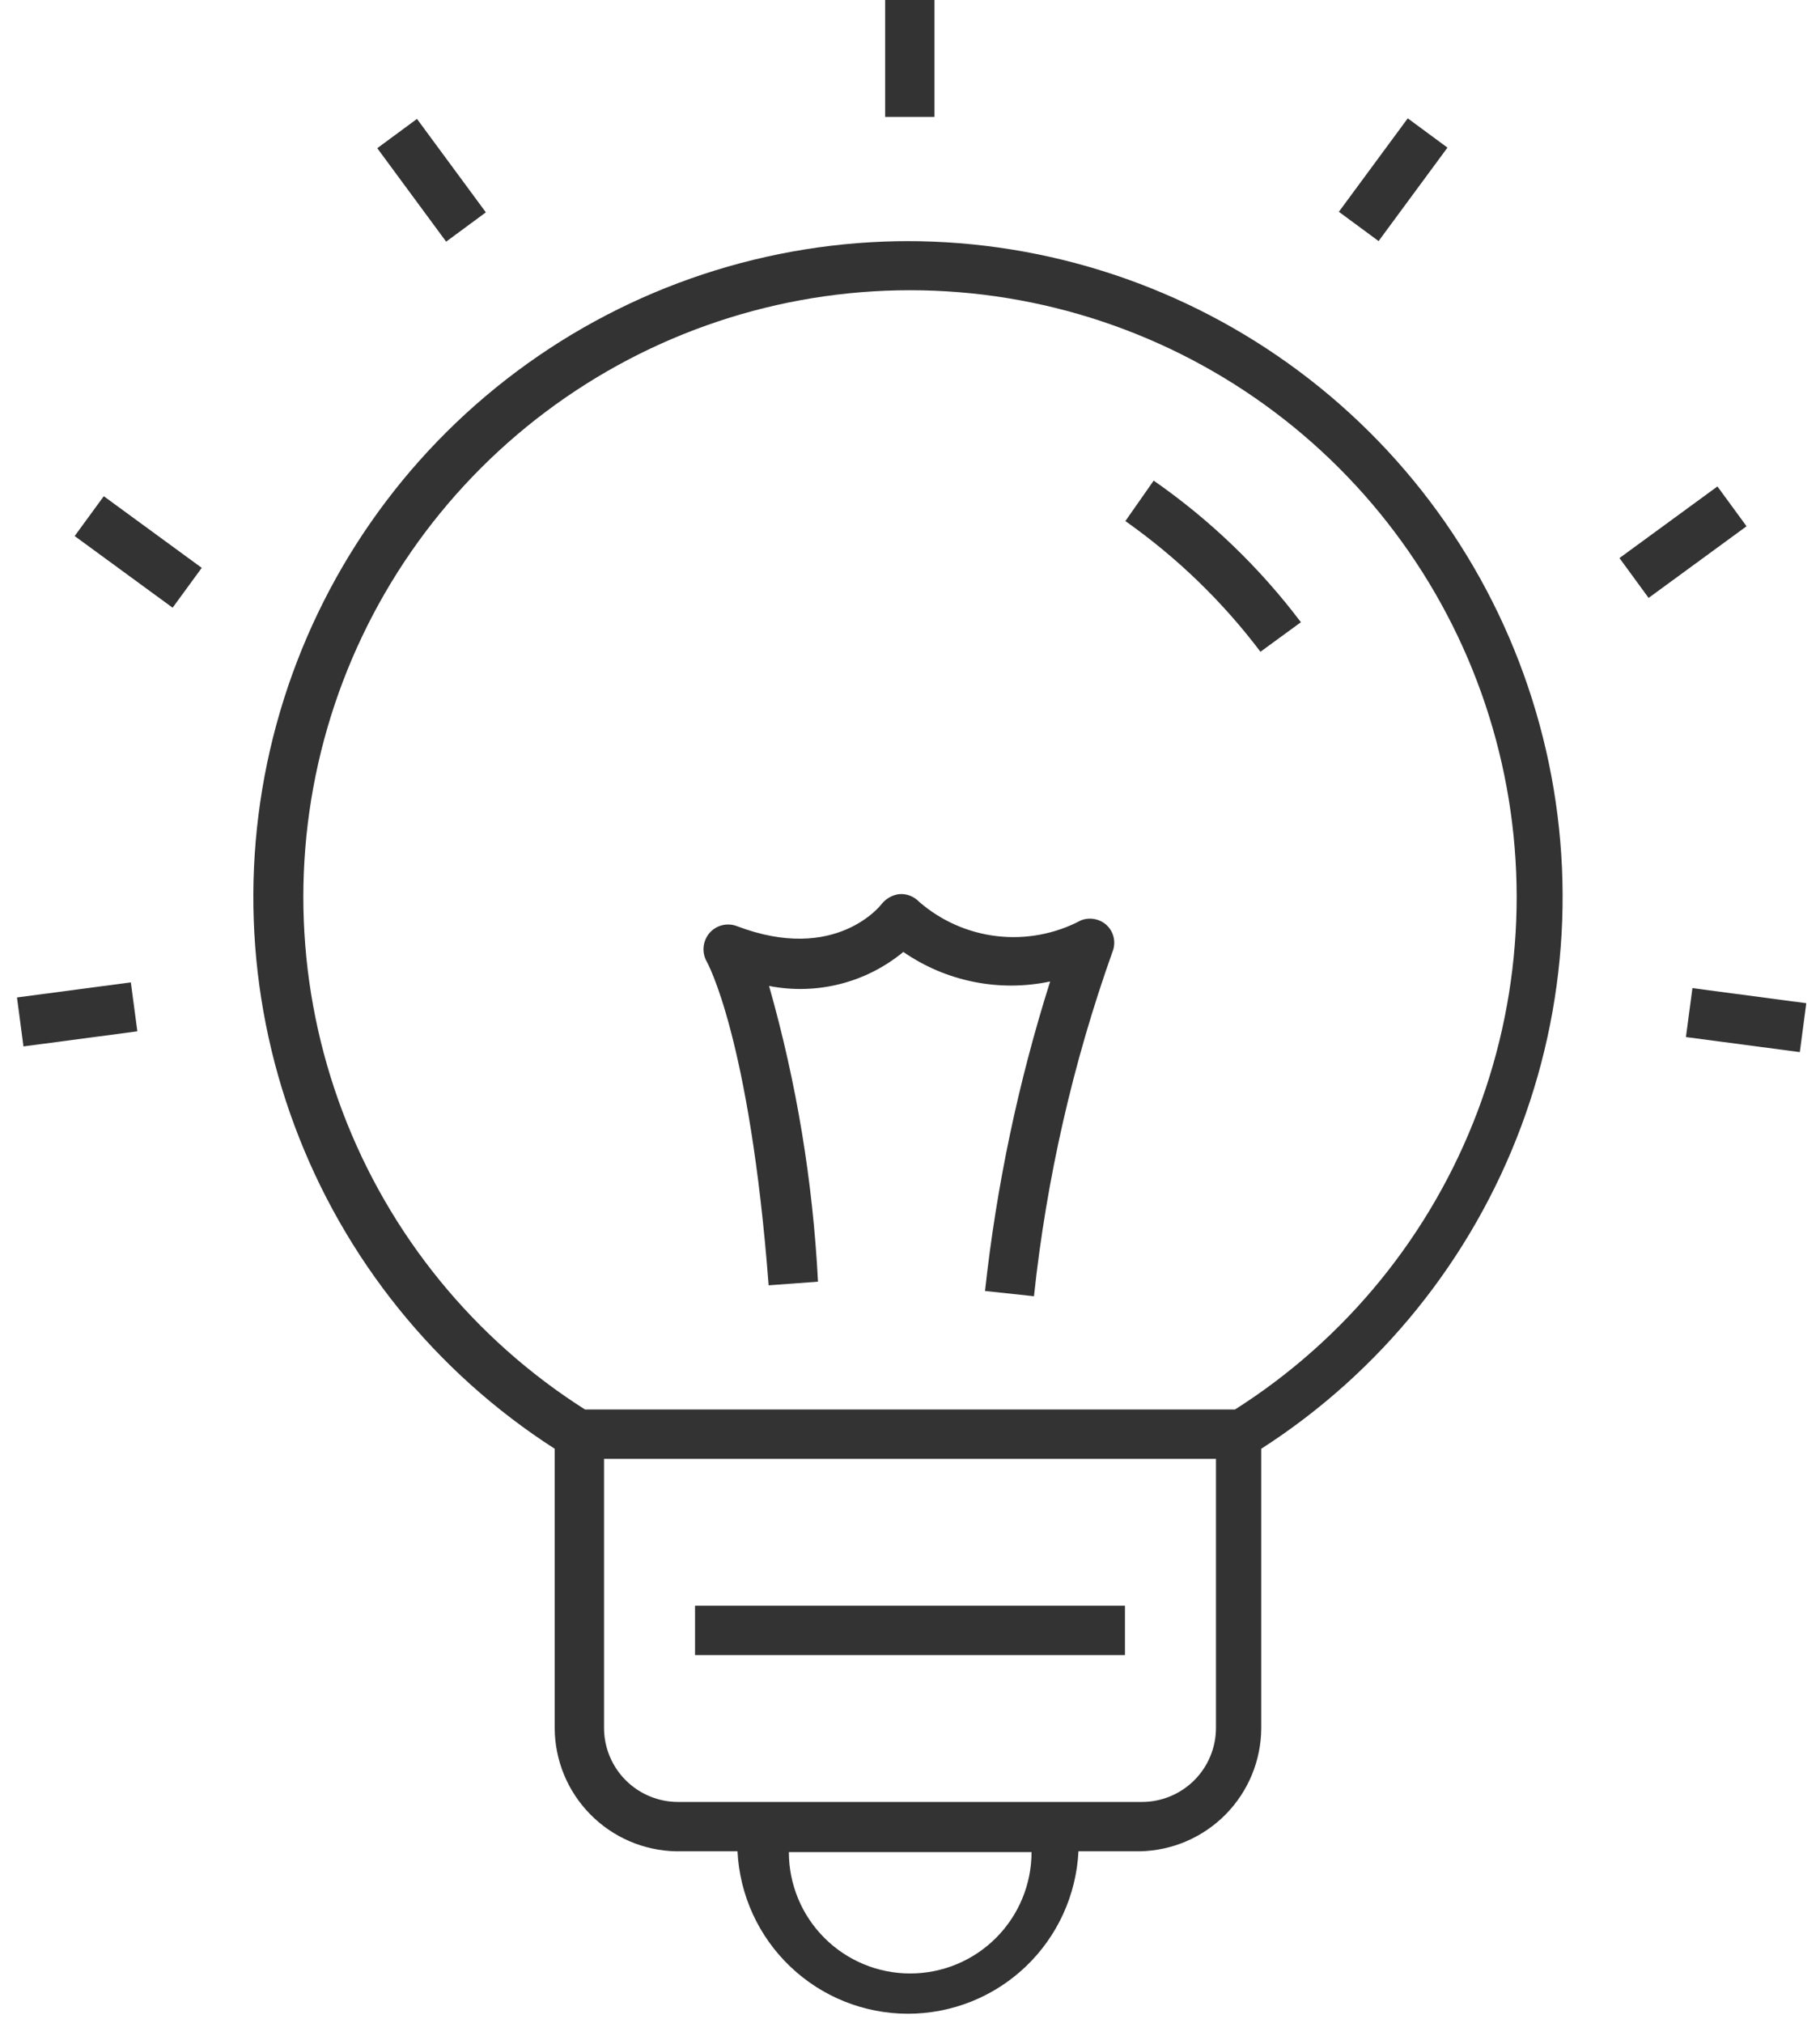 <svg width="45" height="50" viewBox="0 0 45 50" fill="none" xmlns="http://www.w3.org/2000/svg">
<path d="M26.725 22.75C26.09 23.086 25.368 23.222 24.654 23.14C23.94 23.058 23.268 22.762 22.725 22.29C22.664 22.225 22.589 22.175 22.506 22.142C22.423 22.109 22.334 22.095 22.245 22.1C22.157 22.109 22.072 22.136 21.995 22.179C21.917 22.222 21.85 22.28 21.795 22.35C21.795 22.35 20.675 23.83 18.215 22.89C18.097 22.846 17.968 22.84 17.846 22.872C17.725 22.904 17.616 22.974 17.535 23.07C17.456 23.167 17.407 23.286 17.396 23.411C17.386 23.536 17.413 23.661 17.475 23.77C17.475 23.77 18.535 25.63 19.005 31.77L20.225 31.68C20.099 29.206 19.693 26.753 19.015 24.37C19.596 24.485 20.195 24.468 20.77 24.323C21.344 24.178 21.878 23.907 22.335 23.53C22.859 23.892 23.451 24.144 24.075 24.269C24.699 24.395 25.342 24.392 25.965 24.26C25.177 26.751 24.638 29.313 24.355 31.91L25.565 32.04C25.875 29.137 26.526 26.28 27.505 23.53C27.551 23.419 27.562 23.296 27.537 23.178C27.512 23.061 27.452 22.953 27.365 22.87C27.281 22.792 27.176 22.739 27.063 22.718C26.949 22.696 26.832 22.707 26.725 22.75Z" fill="#333333"/>
<path d="M27.815 39.69H17.185V40.91H27.815V39.69Z" fill="#333333"/>
<path d="M28.525 11.88L27.825 12.88C29.099 13.777 30.226 14.867 31.165 16.11L32.165 15.38C31.145 14.028 29.916 12.847 28.525 11.88Z" fill="#333333"/>
<path d="M3.235 24.282L0.42 24.655L0.58 25.865L3.396 25.492L3.235 24.282Z" fill="#333333"/>
<path d="M2.566 12.265L1.846 13.25L4.268 15.021L4.988 14.036L2.566 12.265Z" fill="#333333"/>
<path d="M10.31 2.939L9.328 3.663L11.031 5.973L12.013 5.249L10.31 2.939Z" fill="#333333"/>
<path d="M23.105 0H21.885V2.89H23.105V0Z" fill="#333333"/>
<path d="M41.846 24.424L41.685 25.634L44.501 26.006L44.661 24.797L41.846 24.424Z" fill="#333333"/>
<path d="M42.464 12.024L40.042 13.794L40.762 14.779L43.184 13.008L42.464 12.024Z" fill="#333333"/>
<path d="M34.807 2.925L33.104 5.235L34.086 5.959L35.789 3.649L34.807 2.925Z" fill="#333333"/>
<path d="M22.505 5.96C19 5.953 15.586 7.083 12.777 9.18C9.968 11.277 7.914 14.228 6.924 17.591C5.934 20.954 6.06 24.547 7.285 27.832C8.509 31.116 10.765 33.916 13.715 35.81V42.71C13.717 43.51 14.033 44.276 14.594 44.846C15.154 45.416 15.916 45.744 16.715 45.76H18.235C18.288 46.842 18.755 47.863 19.54 48.61C20.324 49.358 21.366 49.775 22.45 49.775C23.534 49.775 24.576 49.358 25.361 48.61C26.145 47.863 26.612 46.842 26.665 45.76V45.76H28.185C28.984 45.744 29.746 45.416 30.307 44.846C30.867 44.276 31.183 43.51 31.185 42.71V35.81C34.134 33.916 36.39 31.118 37.614 27.834C38.839 24.55 38.967 20.958 37.977 17.596C36.989 14.233 34.937 11.282 32.129 9.185C29.322 7.087 25.91 5.955 22.405 5.96H22.505ZM22.505 48.78C21.709 48.78 20.946 48.464 20.384 47.901C19.821 47.339 19.505 46.576 19.505 45.78H25.505C25.505 46.576 25.189 47.339 24.626 47.901C24.064 48.464 23.301 48.78 22.505 48.78ZM30.065 42.71C30.065 43.195 29.872 43.661 29.529 44.004C29.186 44.347 28.72 44.54 28.235 44.54H16.765C16.28 44.54 15.814 44.347 15.471 44.004C15.128 43.661 14.935 43.195 14.935 42.71V36.06H30.065V42.71ZM30.535 34.84H14.465C11.722 33.1 9.618 30.516 8.469 27.478C7.321 24.439 7.189 21.11 8.095 17.99C9.001 14.87 10.896 12.129 13.493 10.179C16.091 8.228 19.252 7.174 22.5 7.174C25.748 7.174 28.909 8.228 31.507 10.179C34.105 12.129 35.999 14.87 36.905 17.99C37.811 21.11 37.68 24.439 36.531 27.478C35.382 30.516 33.278 33.1 30.535 34.84Z" fill="#333333"/>
</svg>
